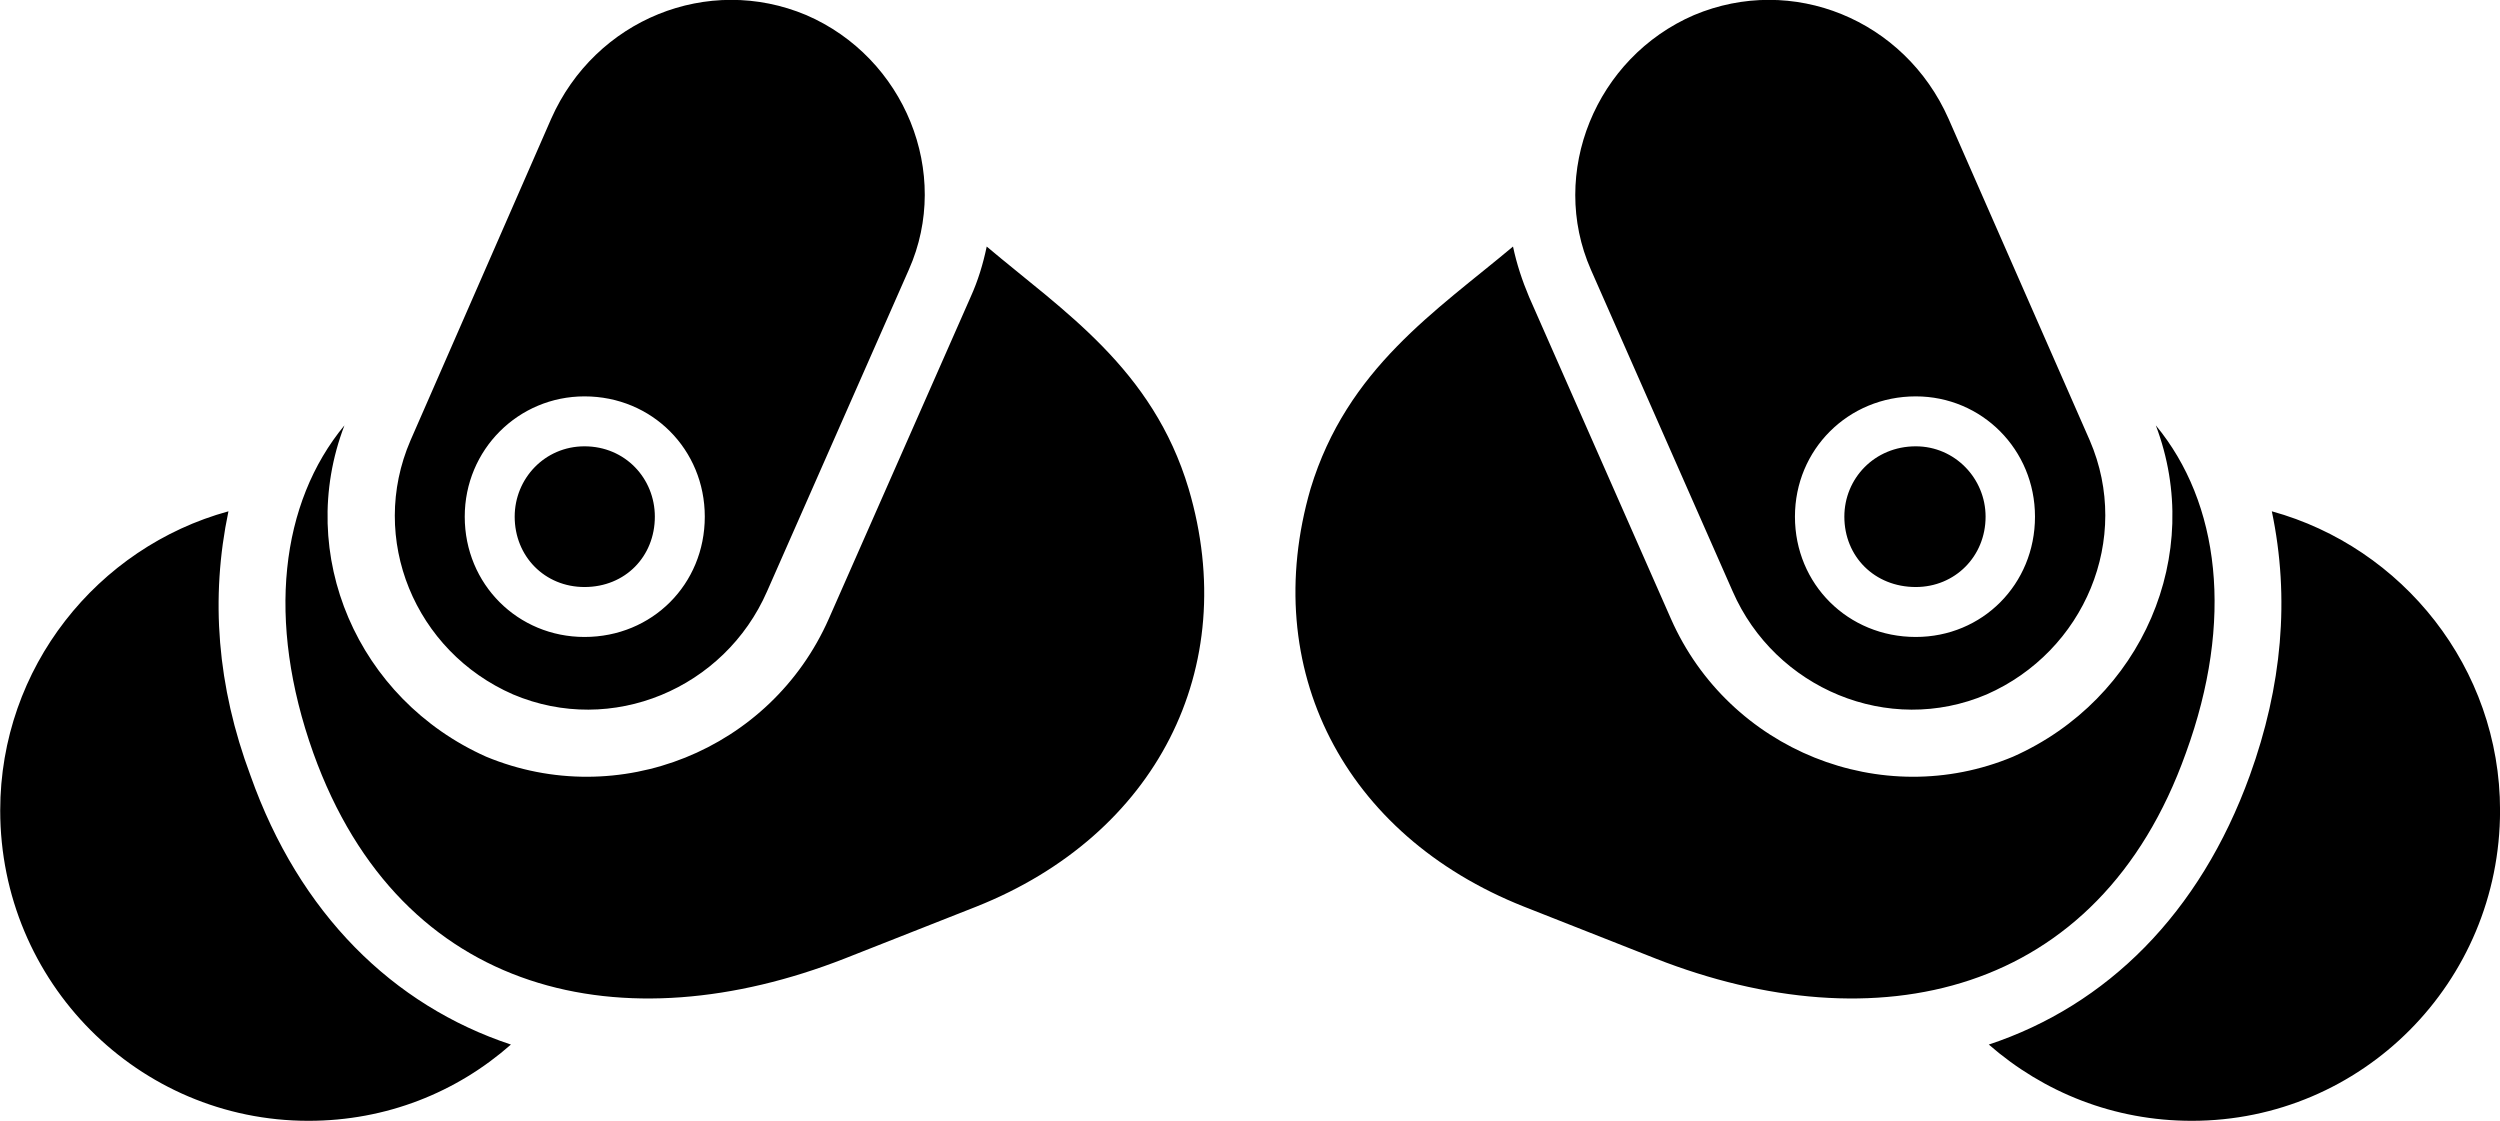 <svg viewBox="0 0 46.553 20.871" xmlns="http://www.w3.org/2000/svg"><path d="M36.994 12.931C38.814 12.131 39.704 10.031 38.914 8.201L36.284 2.211C35.464 0.361 33.374 -0.489 31.544 0.281C29.714 1.071 28.834 3.221 29.624 5.021L32.264 11.011C33.054 12.821 35.164 13.711 36.994 12.931ZM9.554 12.931C11.394 13.711 13.494 12.821 14.284 11.011L16.924 5.021C17.724 3.221 16.844 1.071 15.014 0.281C13.184 -0.489 11.084 0.361 10.264 2.211L7.644 8.201C6.854 10.031 7.724 12.131 9.554 12.931ZM22.134 9.101C21.464 6.861 19.794 5.791 18.374 4.591C18.304 4.921 18.214 5.221 18.074 5.531L15.434 11.521C14.354 13.971 11.514 15.111 9.054 14.091C6.654 13.021 5.494 10.321 6.414 7.921C5.224 9.361 4.954 11.551 5.834 14.021C7.474 18.591 11.634 19.451 15.724 17.851L18.184 16.881C21.524 15.551 23.124 12.451 22.134 9.101ZM24.404 9.101C23.434 12.451 25.024 15.551 28.374 16.881L30.834 17.851C34.914 19.451 39.074 18.591 40.704 14.021C41.604 11.551 41.334 9.361 40.144 7.921C41.054 10.321 39.894 13.021 37.484 14.091C35.044 15.111 32.194 13.971 31.114 11.521L28.474 5.531C28.344 5.221 28.244 4.921 28.174 4.591C26.744 5.791 25.084 6.861 24.404 9.101ZM10.884 11.861C9.644 11.861 8.654 10.881 8.654 9.621C8.654 8.371 9.654 7.381 10.884 7.381C12.144 7.381 13.124 8.371 13.124 9.621C13.124 10.881 12.144 11.861 10.884 11.861ZM35.674 11.861C34.414 11.861 33.424 10.881 33.424 9.621C33.424 8.371 34.414 7.381 35.674 7.381C36.904 7.381 37.894 8.371 37.894 9.621C37.894 10.881 36.914 11.861 35.674 11.861ZM10.884 10.931C11.644 10.931 12.194 10.361 12.194 9.621C12.194 8.911 11.644 8.311 10.884 8.311C10.144 8.311 9.584 8.911 9.584 9.621C9.584 10.361 10.144 10.931 10.884 10.931ZM35.674 10.931C36.404 10.931 36.974 10.361 36.974 9.621C36.974 8.911 36.404 8.311 35.674 8.311C34.904 8.311 34.344 8.911 34.344 9.621C34.344 10.361 34.904 10.931 35.674 10.931ZM4.664 14.441C4.044 12.781 3.914 11.141 4.254 9.521C1.814 10.191 0.004 12.431 0.004 15.091C0.004 18.291 2.574 20.871 5.744 20.871C7.194 20.871 8.504 20.341 9.514 19.451C7.314 18.721 5.574 17.011 4.664 14.441ZM41.894 14.441C40.964 17.011 39.234 18.721 37.034 19.451C38.054 20.341 39.364 20.871 40.814 20.871C43.984 20.871 46.554 18.291 46.554 15.091C46.554 12.431 44.734 10.191 42.304 9.521C42.644 11.141 42.494 12.781 41.894 14.441Z" /></svg>